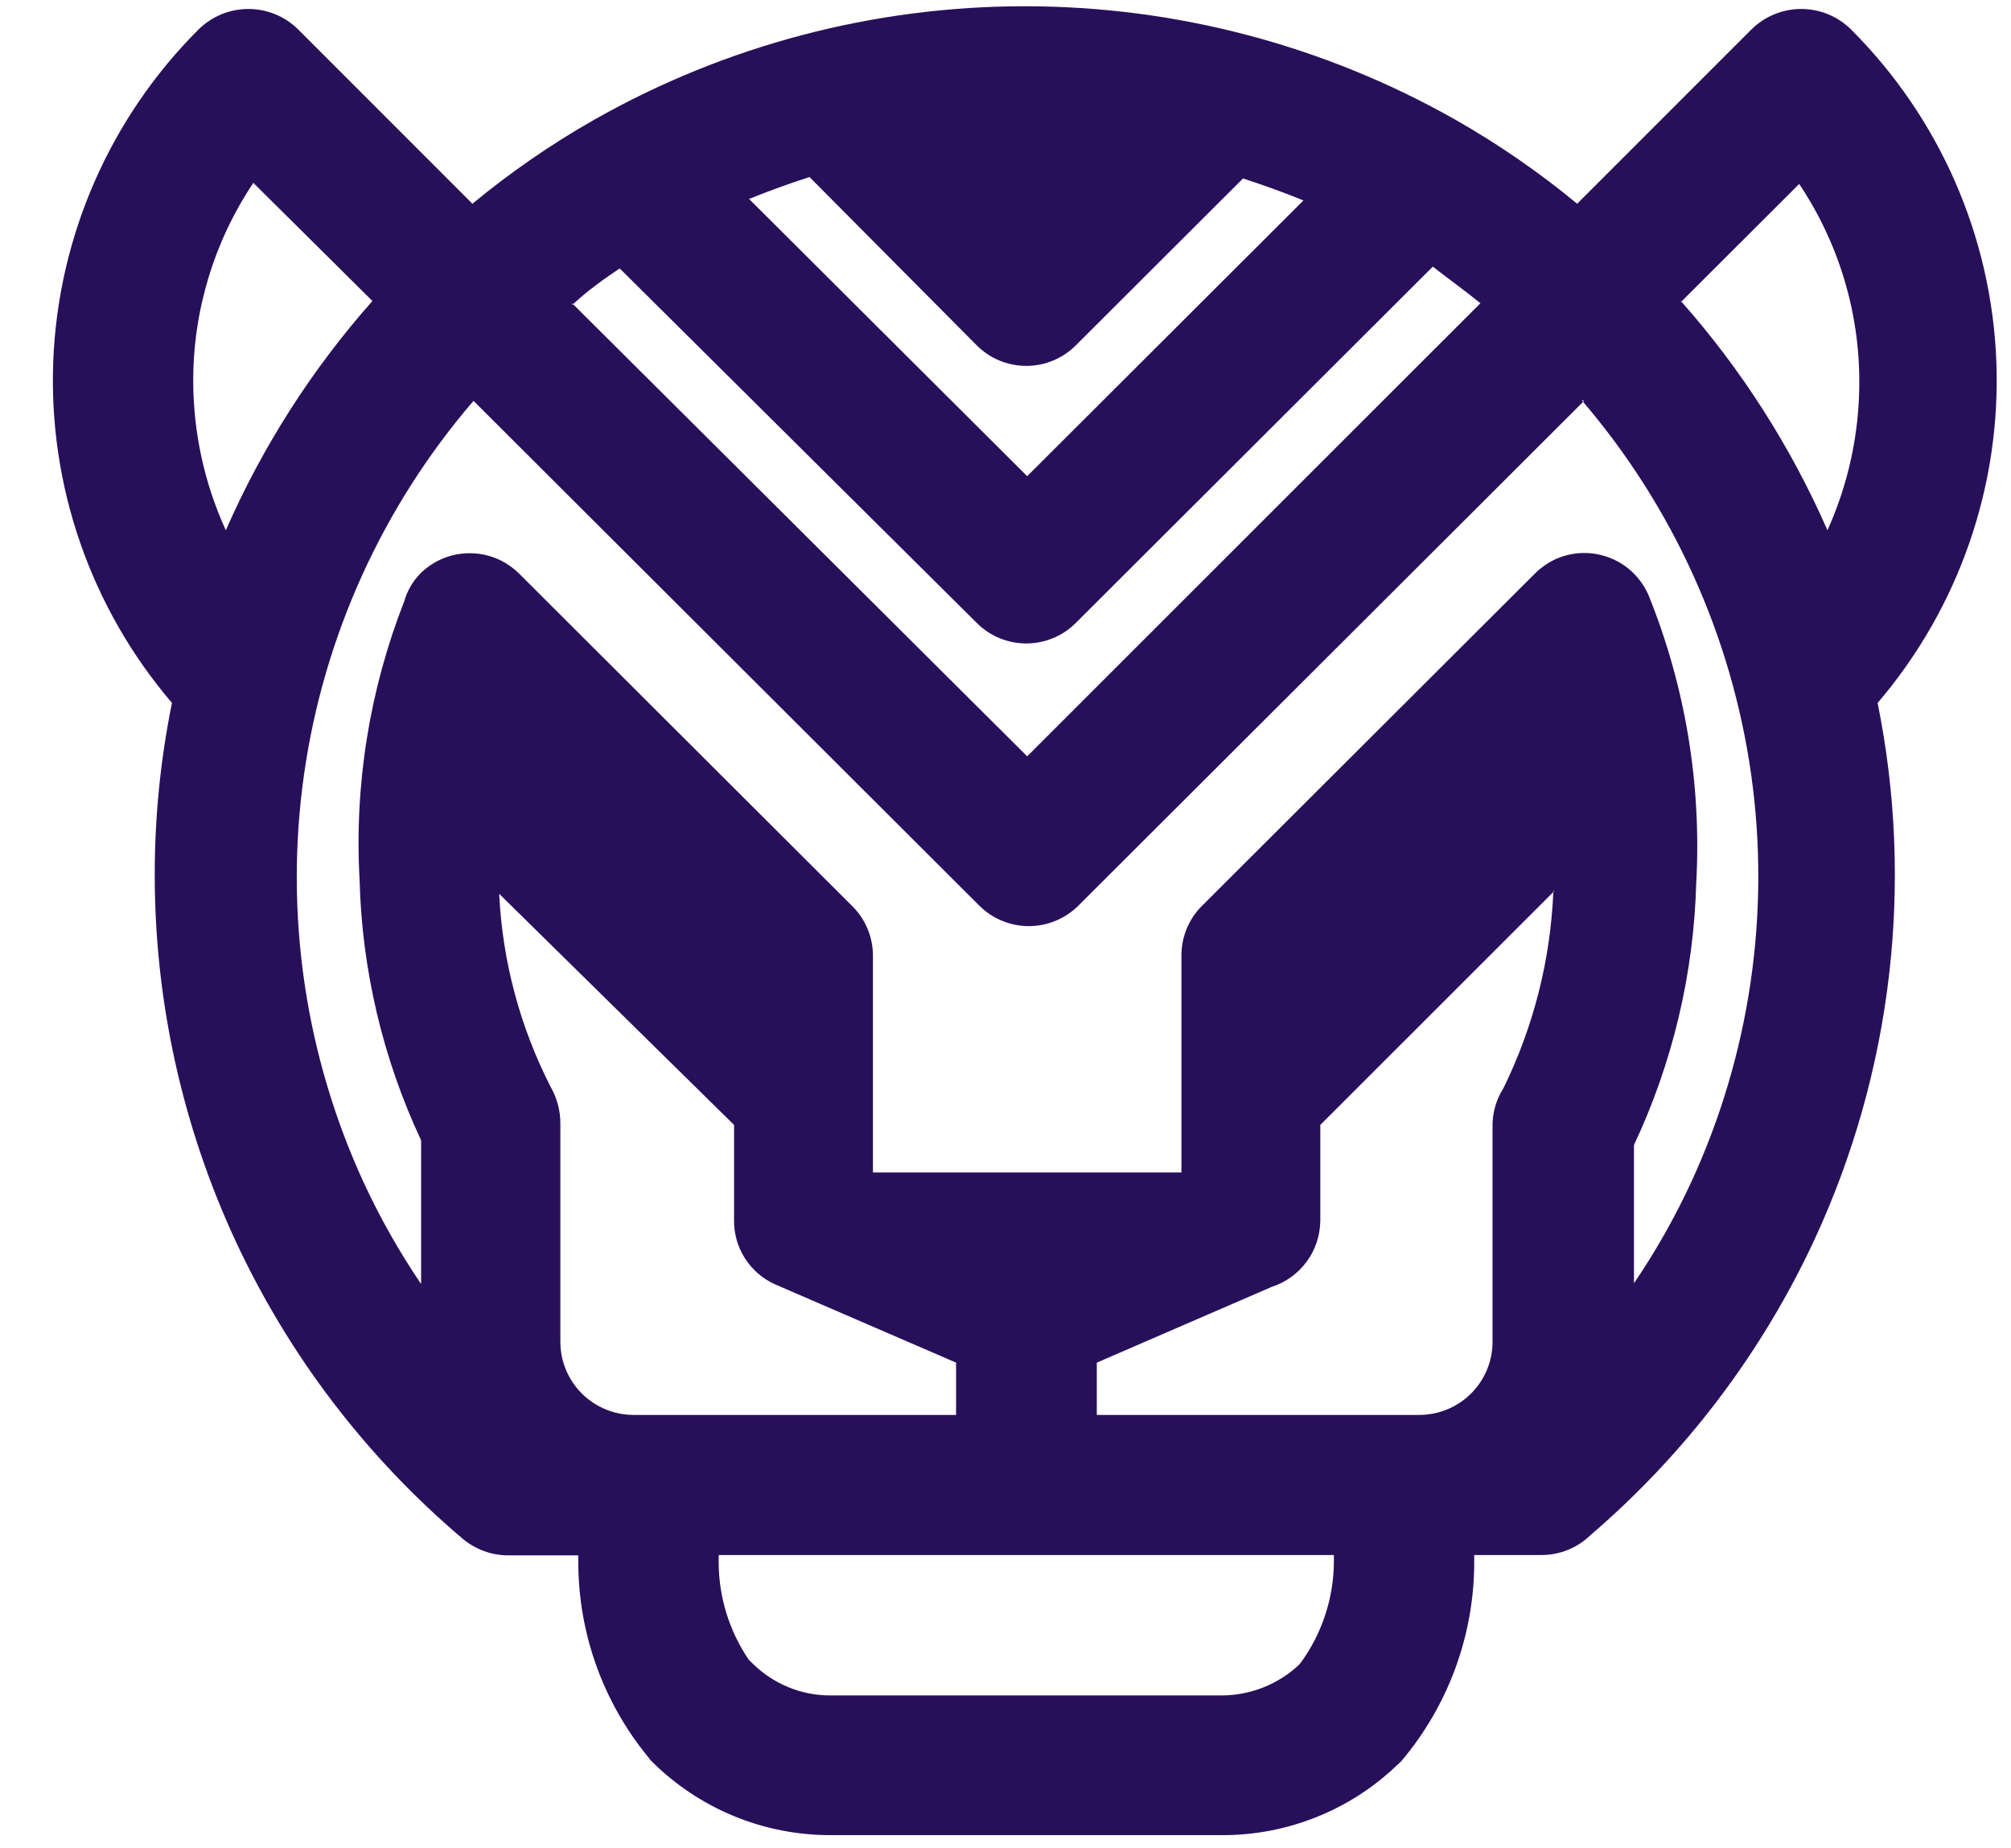 <svg width="37" height="34" viewBox="0 0 37 34" fill="none" xmlns="http://www.w3.org/2000/svg">
<path fill-rule="evenodd" clip-rule="evenodd" d="M28.6 16.389L24.292 20.694V22.45C24.291 22.722 24.204 22.988 24.043 23.207C23.882 23.427 23.655 23.591 23.396 23.674L20.18 25.067V26.029H26.112C26.47 26.029 26.813 25.887 27.066 25.635C27.319 25.383 27.461 25.04 27.461 24.683V20.748C27.453 20.489 27.524 20.233 27.663 20.015C28.218 18.883 28.53 17.648 28.58 16.389H28.6ZM10.31 24.683C10.31 25.04 10.452 25.383 10.705 25.635C10.958 25.887 11.301 26.029 11.659 26.029H17.591V25.067L14.261 23.627C14.034 23.525 13.842 23.36 13.708 23.151C13.574 22.942 13.503 22.698 13.506 22.45V20.694L9.184 16.442C9.244 17.683 9.568 18.896 10.135 20.001C10.251 20.206 10.312 20.438 10.31 20.674V24.71V24.683ZM10.526 5.578L18.899 13.913L27.238 5.578C26.955 5.349 26.665 5.14 26.362 4.905L19.796 11.457C19.676 11.578 19.534 11.673 19.377 11.738C19.22 11.803 19.052 11.837 18.882 11.837C18.712 11.837 18.544 11.803 18.387 11.738C18.231 11.673 18.088 11.578 17.969 11.457L11.402 4.938C11.099 5.14 10.809 5.349 10.526 5.611V5.578ZM29.099 7.36C30.778 9.313 31.861 11.705 32.22 14.253C32.578 16.801 32.197 19.398 31.121 21.737C30.82 22.388 30.466 23.014 30.063 23.607V21.064C30.775 19.55 31.165 17.906 31.209 16.234C31.308 14.431 31.009 12.628 30.333 10.953C30.266 10.797 30.169 10.656 30.047 10.537C29.925 10.419 29.782 10.326 29.624 10.264C29.466 10.201 29.297 10.17 29.127 10.173C28.957 10.176 28.79 10.212 28.634 10.28C28.488 10.346 28.356 10.437 28.243 10.549L22.115 16.664C21.873 16.905 21.737 17.232 21.737 17.573V21.569H16.061V17.579C16.061 17.407 16.026 17.237 15.959 17.079C15.892 16.921 15.793 16.777 15.67 16.658L9.555 10.556C9.435 10.436 9.293 10.34 9.136 10.275C8.98 10.21 8.811 10.177 8.642 10.177C8.472 10.177 8.304 10.21 8.147 10.275C7.99 10.34 7.848 10.436 7.728 10.556C7.591 10.698 7.492 10.871 7.438 11.06C6.799 12.691 6.518 14.439 6.616 16.187C6.659 17.844 7.044 19.475 7.748 20.977V23.621C7.345 23.027 6.991 22.402 6.69 21.75C5.614 19.412 5.233 16.815 5.591 14.267C5.95 11.718 7.033 9.326 8.712 7.374L18.016 16.658C18.136 16.778 18.278 16.873 18.435 16.938C18.591 17.003 18.759 17.037 18.929 17.037C19.099 17.037 19.267 17.003 19.424 16.938C19.581 16.873 19.723 16.778 19.843 16.658L29.146 7.374L29.099 7.36ZM13.782 3.66C14.146 3.512 14.517 3.378 14.894 3.257L17.969 6.351C18.088 6.471 18.231 6.567 18.387 6.632C18.544 6.697 18.712 6.731 18.882 6.731C19.052 6.731 19.22 6.697 19.377 6.632C19.534 6.567 19.676 6.471 19.796 6.351L22.87 3.283C23.247 3.405 23.618 3.539 23.982 3.687L18.899 8.76L13.782 3.66ZM27.124 28.606V28.727C27.126 30.074 26.648 31.378 25.775 32.407L25.694 32.481C24.834 33.301 23.689 33.759 22.499 33.759H15.279C14.051 33.76 12.873 33.276 12.002 32.413C11.974 32.387 11.949 32.358 11.928 32.326C11.095 31.313 10.64 30.044 10.64 28.733V28.612H9.353C9.047 28.613 8.751 28.505 8.517 28.31C6.741 26.807 5.313 24.936 4.334 22.828C3.355 20.719 2.848 18.423 2.847 16.099C2.846 15.035 2.952 13.974 3.164 12.931C1.669 11.182 0.889 8.935 0.98 6.639C1.072 4.342 2.027 2.164 3.656 0.539C3.9 0.299 4.228 0.165 4.57 0.165C4.912 0.165 5.24 0.299 5.483 0.539L8.692 3.748C9.394 3.168 10.145 2.65 10.937 2.2C13.351 0.833 16.079 0.115 18.855 0.115C21.631 0.115 24.359 0.833 26.773 2.2C27.565 2.65 28.316 3.168 29.018 3.748L32.227 0.539C32.471 0.299 32.799 0.165 33.141 0.165C33.482 0.165 33.81 0.299 34.054 0.539C35.683 2.164 36.639 4.342 36.73 6.639C36.821 8.935 36.041 11.182 34.546 12.931C35.221 16.265 34.812 19.727 33.38 22.813C32.411 24.895 31.006 26.747 29.261 28.242C29.019 28.477 28.695 28.607 28.357 28.606H27.124ZM13.223 28.606V28.727C13.221 29.369 13.414 29.998 13.775 30.53L13.829 30.584C14.018 30.776 14.244 30.928 14.493 31.032C14.742 31.137 15.009 31.19 15.279 31.189H22.485C23.005 31.186 23.505 30.989 23.888 30.637L23.935 30.584C24.327 30.043 24.539 29.394 24.542 28.727V28.606H13.223ZM30.926 5.537C32.04 6.794 32.949 8.218 33.623 9.755C34.01 8.897 34.21 7.966 34.209 7.024C34.21 5.728 33.825 4.462 33.103 3.384L30.926 5.557V5.537ZM4.155 9.755C4.828 8.218 5.738 6.794 6.852 5.537L4.661 3.364C3.936 4.447 3.551 5.721 3.555 7.024C3.559 7.967 3.763 8.898 4.155 9.755Z" fill="#280F5A"/>
</svg>
